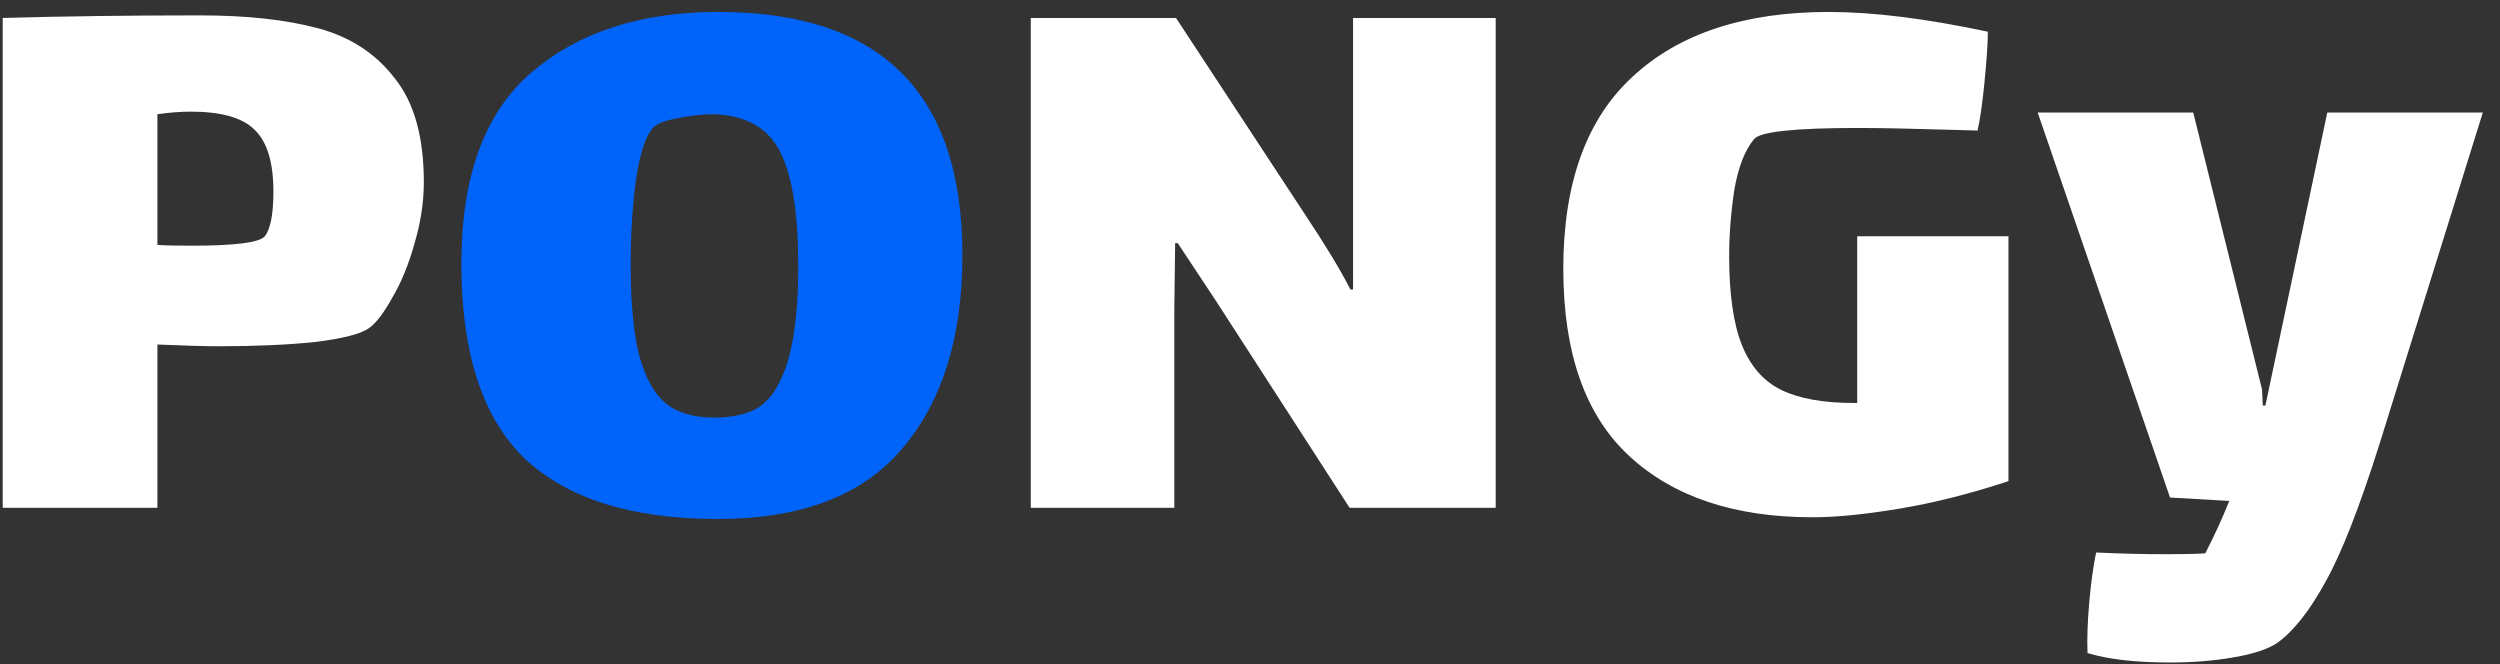 <svg width="128" height="34" viewBox="0 0 128 34" fill="none" xmlns="http://www.w3.org/2000/svg">
<rect x="0" y="0" width="128" height="34" fill="#333333" stroke="none"/>
<path d="M10.259 0.788C12.636 0.788 14.645 1.008 16.288 1.448C17.93 1.888 19.235 2.739 20.203 4C21.201 5.232 21.7 7.007 21.7 9.324C21.7 10.351 21.538 11.407 21.215 12.492C20.922 13.548 20.541 14.472 20.072 15.264C19.631 16.056 19.235 16.569 18.884 16.804C18.473 17.097 17.564 17.332 16.155 17.508C14.748 17.655 13.09 17.728 11.184 17.728C10.509 17.728 9.467 17.699 8.059 17.64V26H0.139V0.92C3.219 0.832 6.593 0.788 10.259 0.788ZM13.559 12.096C13.853 11.715 13.999 10.952 13.999 9.808C13.999 8.312 13.677 7.256 13.031 6.64C12.415 6.024 11.33 5.716 9.775 5.716C9.247 5.716 8.675 5.76 8.059 5.848V12.536C8.353 12.565 8.925 12.58 9.775 12.58C12.034 12.58 13.296 12.419 13.559 12.096ZM60.124 15.88V26H52.776V0.92H60.212L66.856 11.04C67.853 12.536 68.616 13.797 69.144 14.824H69.276V10.6V0.92H76.58V26H69.1L62.28 15.44L60.3 12.448H60.168L60.124 15.88ZM102.833 12.096V24.636C100.867 25.281 99.005 25.751 97.245 26.044C95.485 26.337 94.003 26.484 92.801 26.484C88.811 26.484 85.687 25.443 83.429 23.36C81.17 21.277 80.041 18.08 80.041 13.768C80.041 9.368 81.229 6.083 83.605 3.912C85.981 1.712 89.325 0.612 93.637 0.612C95.895 0.612 98.609 0.949 101.777 1.624C101.777 2.211 101.718 3.091 101.601 4.264C101.483 5.408 101.366 6.215 101.249 6.684L99.665 6.64C97.729 6.581 96.218 6.552 95.133 6.552C91.877 6.552 90.102 6.743 89.809 7.124C89.339 7.681 89.002 8.547 88.797 9.72C88.621 10.893 88.533 12.023 88.533 13.108C88.533 15.073 88.753 16.599 89.193 17.684C89.633 18.769 90.307 19.532 91.217 19.972C92.126 20.412 93.358 20.632 94.913 20.632H95.089V12.096H102.833ZM127.121 5.76L121.841 22.7C120.814 25.956 119.89 28.317 119.069 29.784C118.248 31.28 117.426 32.321 116.605 32.908C116.136 33.231 115.388 33.48 114.361 33.656C113.364 33.832 112.278 33.92 111.105 33.92C109.345 33.92 107.937 33.759 106.881 33.436C106.852 32.732 106.881 31.867 106.969 30.84C107.057 29.843 107.174 28.992 107.321 28.288C108.553 28.347 109.756 28.376 110.929 28.376C111.809 28.376 112.469 28.361 112.909 28.332C113.349 27.481 113.76 26.587 114.141 25.648L111.105 25.472L104.329 5.76H112.293L115.813 19.928L115.857 20.764H115.989L119.157 5.76H127.121Z" fill="white"/>
<path d="M36.735 26.572C32.364 26.572 29.079 25.545 26.879 23.492C24.708 21.409 23.623 18.08 23.623 13.504C23.623 9.016 24.825 5.745 27.231 3.692C29.636 1.639 32.819 0.612 36.779 0.612C45.109 0.612 49.275 4.763 49.275 13.064C49.275 17.259 48.248 20.559 46.195 22.964C44.171 25.369 41.017 26.572 36.735 26.572ZM36.559 21.38C37.38 21.38 38.069 21.248 38.627 20.984C39.184 20.691 39.624 20.192 39.947 19.488C40.563 18.285 40.871 16.32 40.871 13.592C40.871 10.923 40.563 8.987 39.947 7.784C39.331 6.552 38.201 5.907 36.559 5.848C35.943 5.848 35.297 5.921 34.623 6.068C33.977 6.185 33.567 6.361 33.391 6.596C33.039 7.007 32.76 7.887 32.555 9.236C32.379 10.556 32.291 12.008 32.291 13.592C32.291 16.056 32.525 17.86 32.995 19.004C33.317 19.855 33.772 20.471 34.359 20.852C34.945 21.204 35.679 21.38 36.559 21.38Z" fill="#0064FB"/>
</svg>
